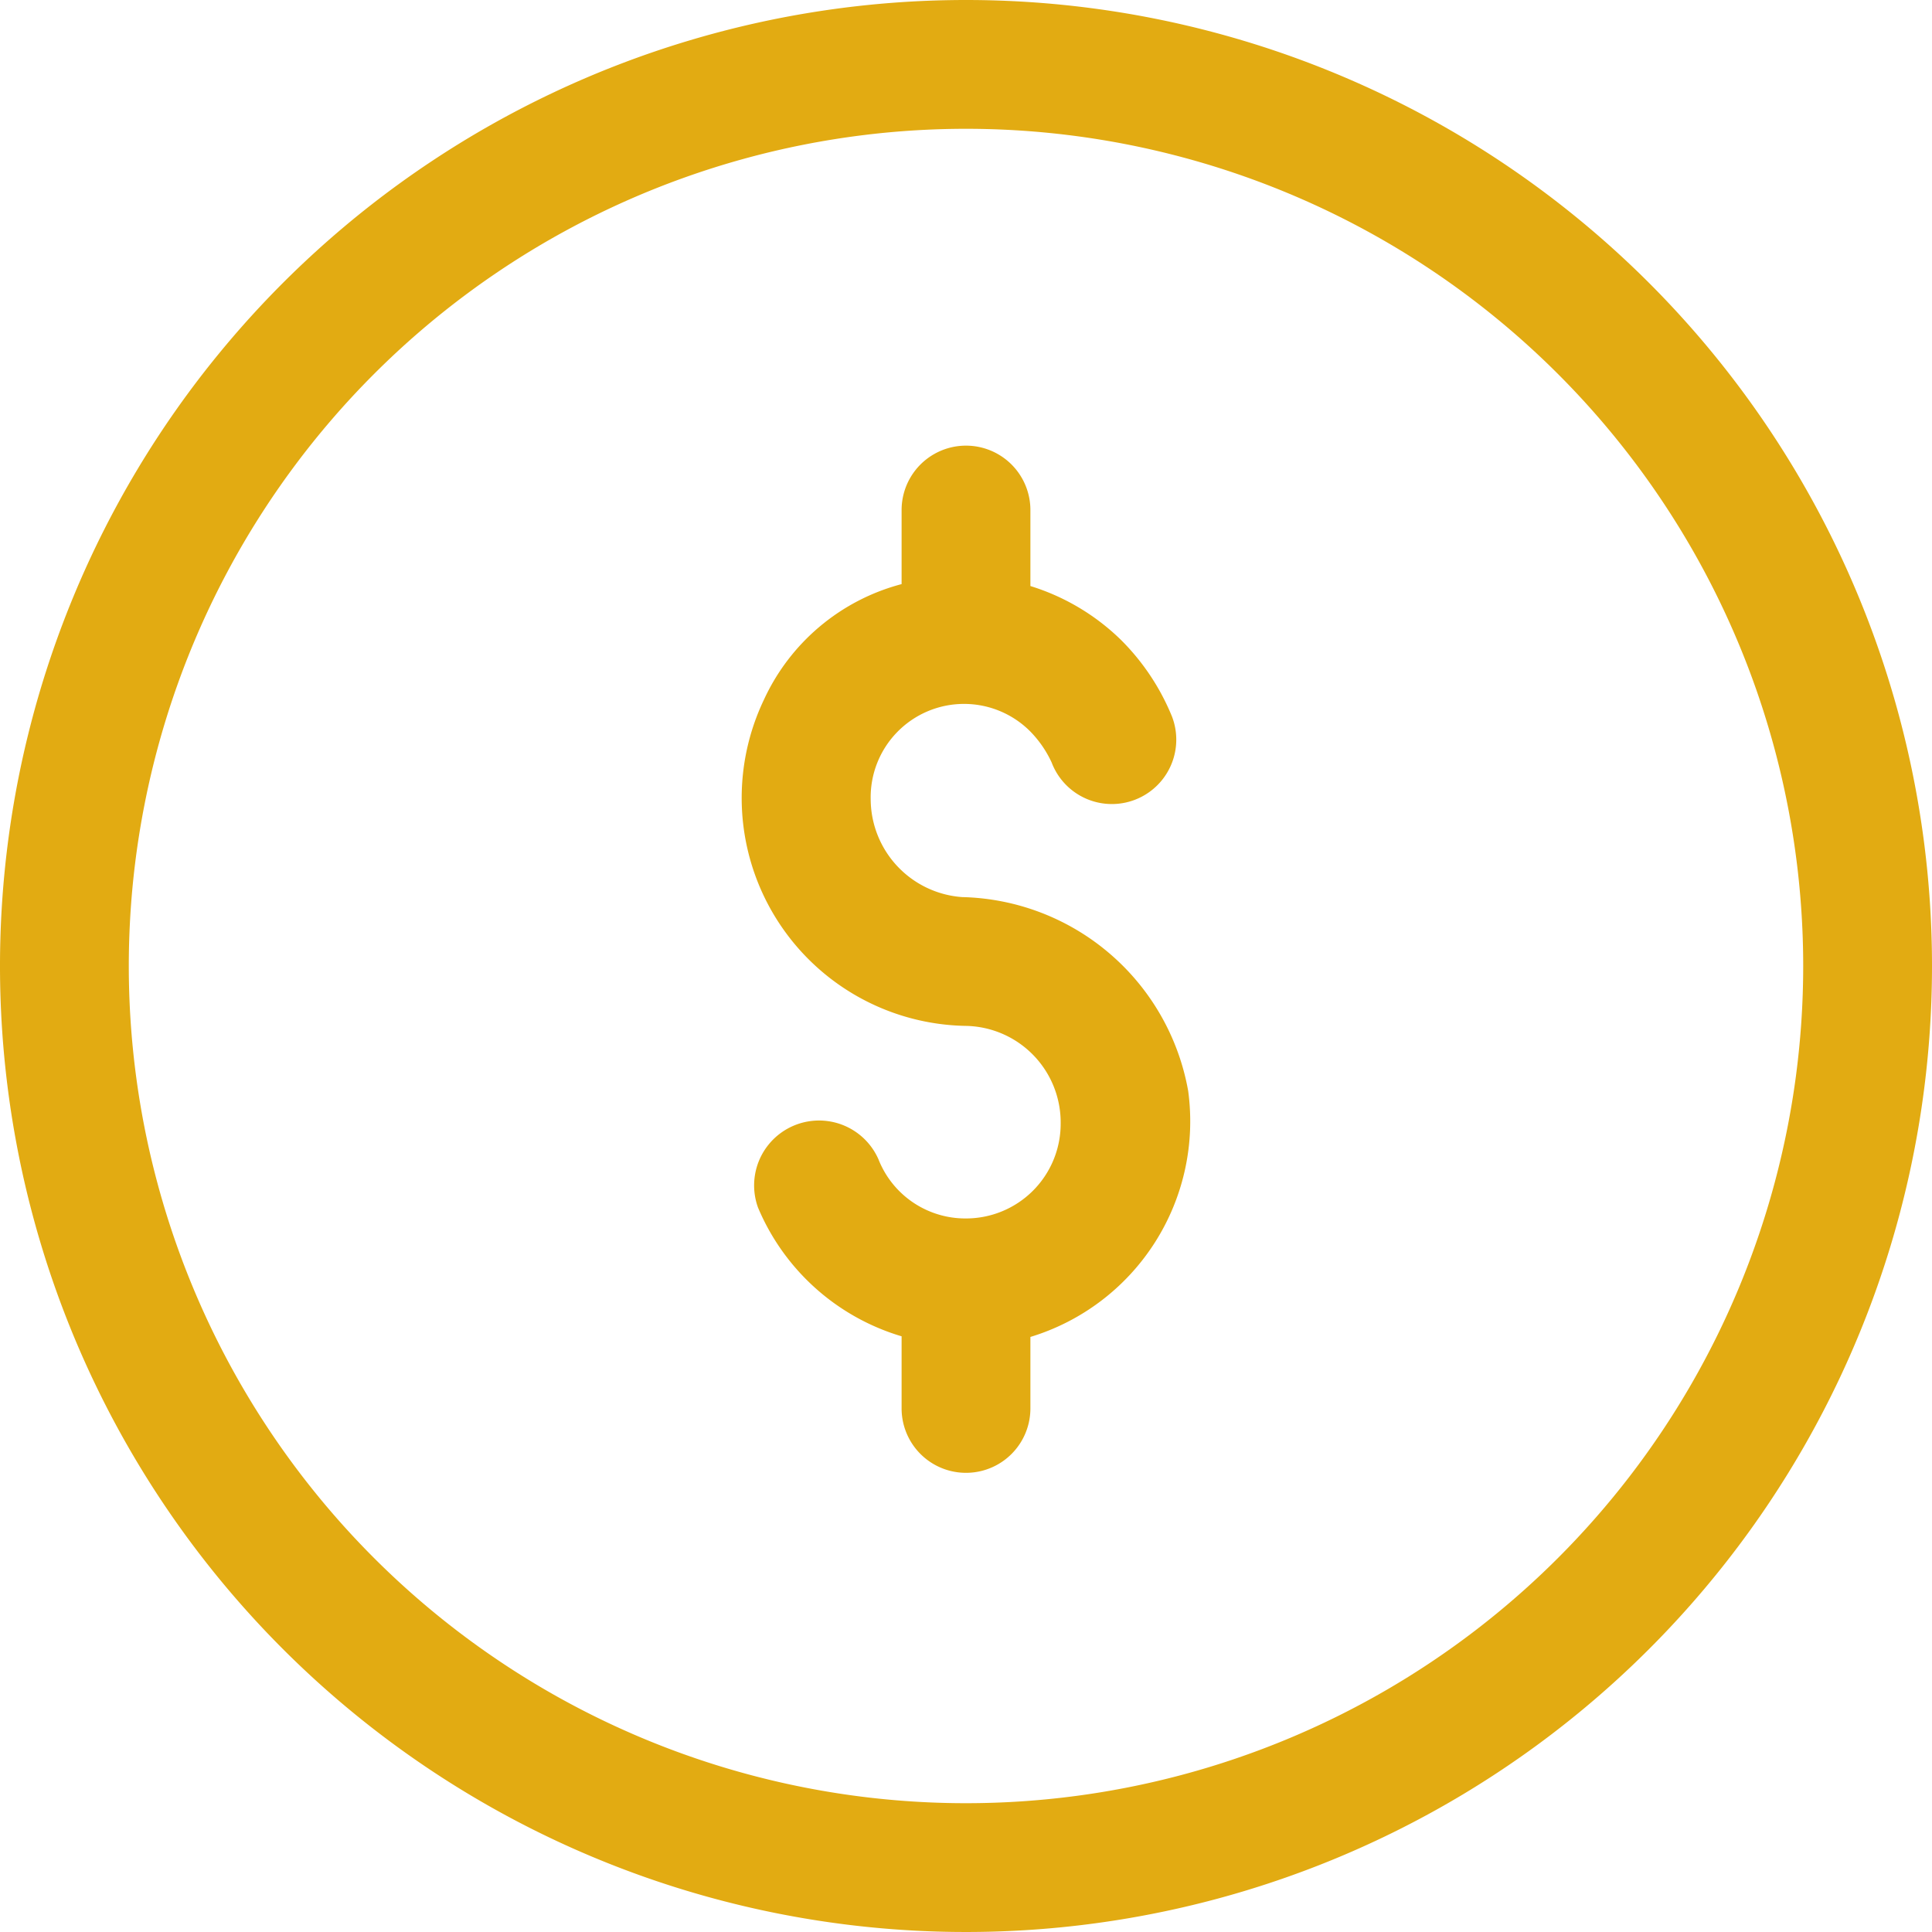 <svg xmlns="http://www.w3.org/2000/svg" xmlns:xlink="http://www.w3.org/1999/xlink" width="30" height="30" viewBox="0 0 30 30">
  <defs>
    <clipPath id="clip-path">
      <rect id="Rectangle_55" data-name="Rectangle 55" width="30" height="30" transform="translate(983 1864)" fill="#e2ab12" stroke="#707070" stroke-width="1"/>
    </clipPath>
  </defs>
  <g id="icon-ticket" transform="translate(-983 -1864)" clip-path="url(#clip-path)">
    <g id="Layer_2" data-name="Layer 2" transform="translate(982 1863)">
      <path id="Path_230" data-name="Path 230" d="M15.94,14.93a1.53,1.53,0,0,1-1.42-1.52A1.45,1.45,0,0,1,17,12.36a1.71,1.71,0,0,1,.33.48,1,1,0,0,0,1.87-.71,3.59,3.59,0,0,0-.79-1.19A3.48,3.48,0,0,0,17,10.1V8.92a1,1,0,0,0-2,0v1.15a3.27,3.27,0,0,0-2.14,1.8A3.54,3.54,0,0,0,16,16.93a1.5,1.5,0,0,1,1.47,1.52A1.47,1.47,0,0,1,16,19.92,1.45,1.45,0,0,1,14.64,19a1.008,1.008,0,0,0-1.87.75,3.5,3.5,0,0,0,2.23,2v1.12a1,1,0,0,0,2,0V21.76a3.5,3.5,0,0,0,2.45-3.82,3.65,3.65,0,0,0-3.51-3.01Z" fill="#e2ab12"/>
      <path id="Path_231" data-name="Path 231" d="M16,1A15,15,0,1,0,31,16,15,15,0,0,0,16,1Zm0,28A13,13,0,1,1,29,16,13,13,0,0,1,16,29Z" fill="#e2ab12"/>
    </g>
  </g>
</svg>
